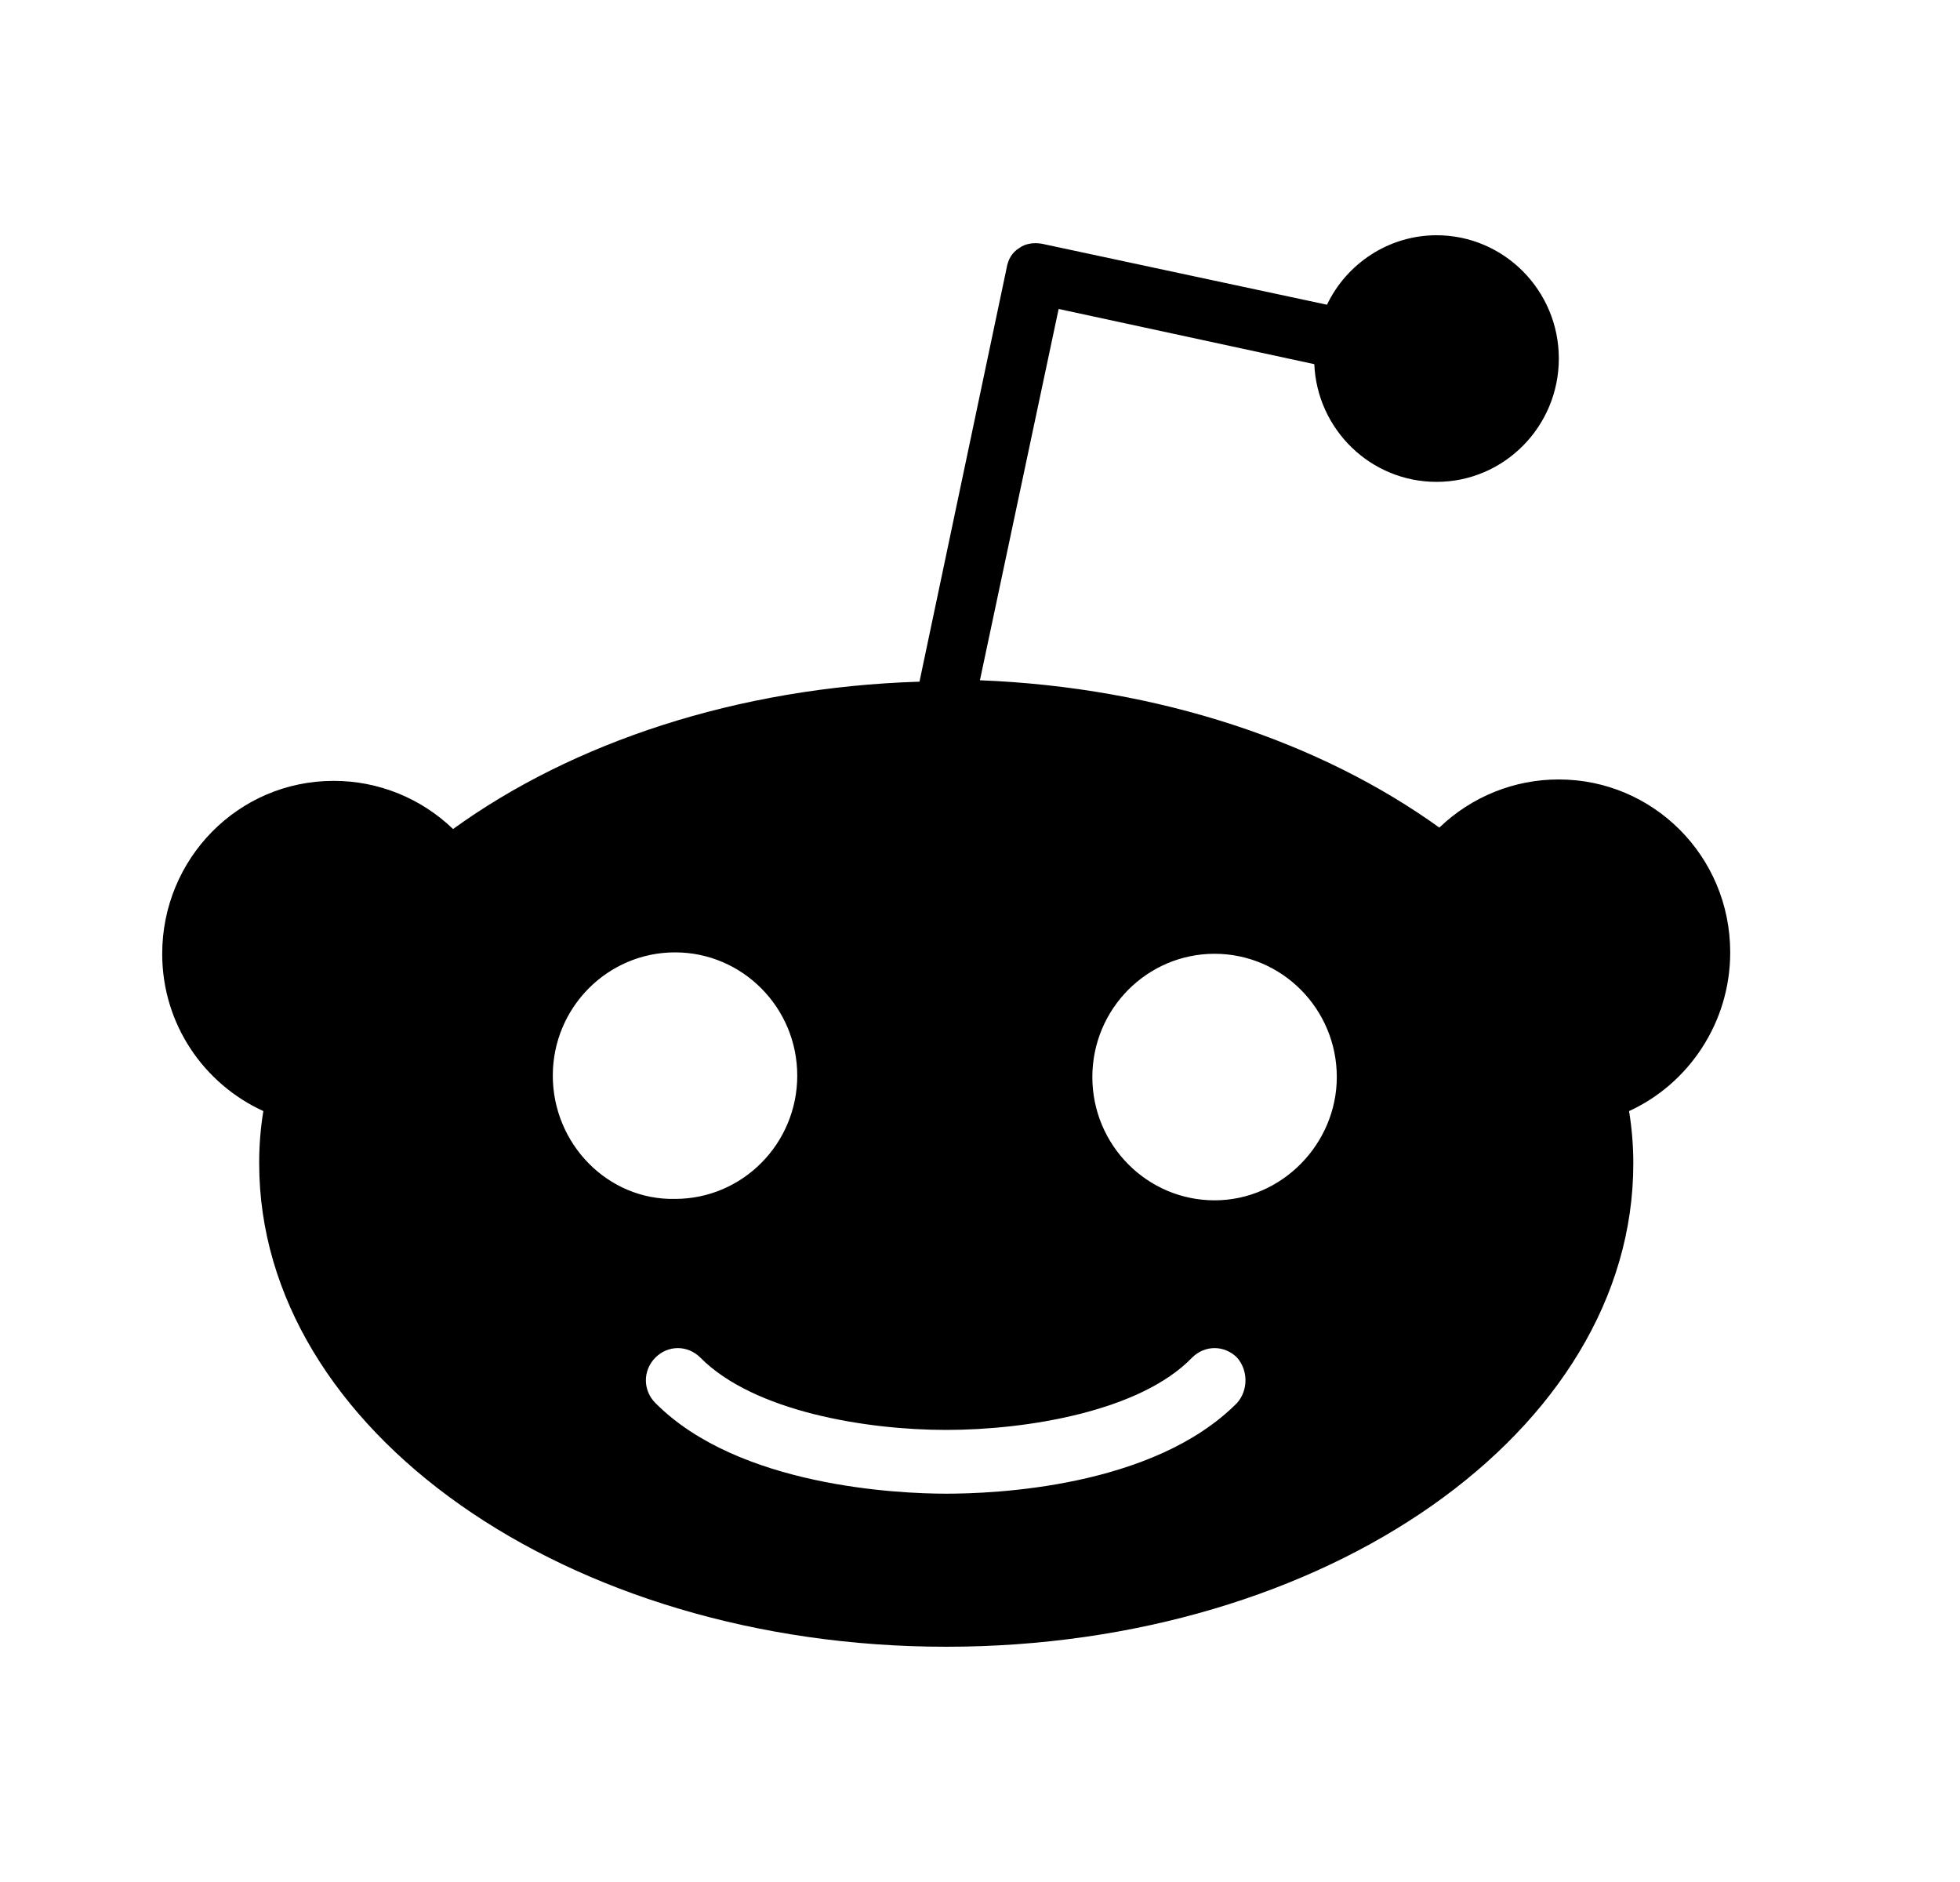 <svg width="25" height="24" viewBox="0 0 25 24" fill="none" xmlns="http://www.w3.org/2000/svg">
<path d="M22.069 12.145C22.069 10.916 21.084 9.94 19.883 9.94C19.315 9.939 18.77 10.159 18.359 10.554C16.854 9.47 14.793 8.765 12.499 8.675L13.503 3.94L16.764 4.644C16.8 5.476 17.481 6.145 18.324 6.145C19.184 6.145 19.883 5.44 19.883 4.572C19.883 3.705 19.184 3 18.324 3C17.714 3 17.176 3.361 16.926 3.886L13.288 3.108C13.18 3.09 13.073 3.108 13.001 3.163C12.911 3.217 12.858 3.307 12.84 3.416L11.728 8.693C9.399 8.765 7.302 9.47 5.779 10.572C5.368 10.177 4.823 9.957 4.255 9.958C3.037 9.958 2.069 10.952 2.069 12.163C2.069 13.066 2.606 13.825 3.359 14.169C3.323 14.39 3.305 14.613 3.306 14.837C3.306 18.235 7.23 21 12.069 21C16.908 21 20.833 18.253 20.833 14.837C20.833 14.614 20.815 14.39 20.779 14.169C21.532 13.825 22.069 13.048 22.069 12.145ZM7.051 13.717C7.051 12.849 7.75 12.145 8.61 12.145C9.47 12.145 10.169 12.849 10.169 13.717C10.169 14.584 9.471 15.289 8.61 15.289C7.75 15.307 7.051 14.584 7.051 13.717ZM15.779 17.891C14.704 18.976 12.66 19.048 12.069 19.048C11.46 19.048 9.417 18.958 8.359 17.891C8.198 17.729 8.198 17.476 8.359 17.313C8.521 17.151 8.771 17.151 8.933 17.313C9.614 18 11.048 18.235 12.069 18.235C13.091 18.235 14.542 18 15.205 17.313C15.367 17.151 15.617 17.151 15.779 17.313C15.922 17.476 15.922 17.729 15.779 17.891ZM15.492 15.307C14.632 15.307 13.933 14.602 13.933 13.735C13.933 12.867 14.632 12.163 15.492 12.163C16.352 12.163 17.051 12.867 17.051 13.735C17.051 14.584 16.352 15.307 15.492 15.307Z" fill="currentcolor"/>
</svg>